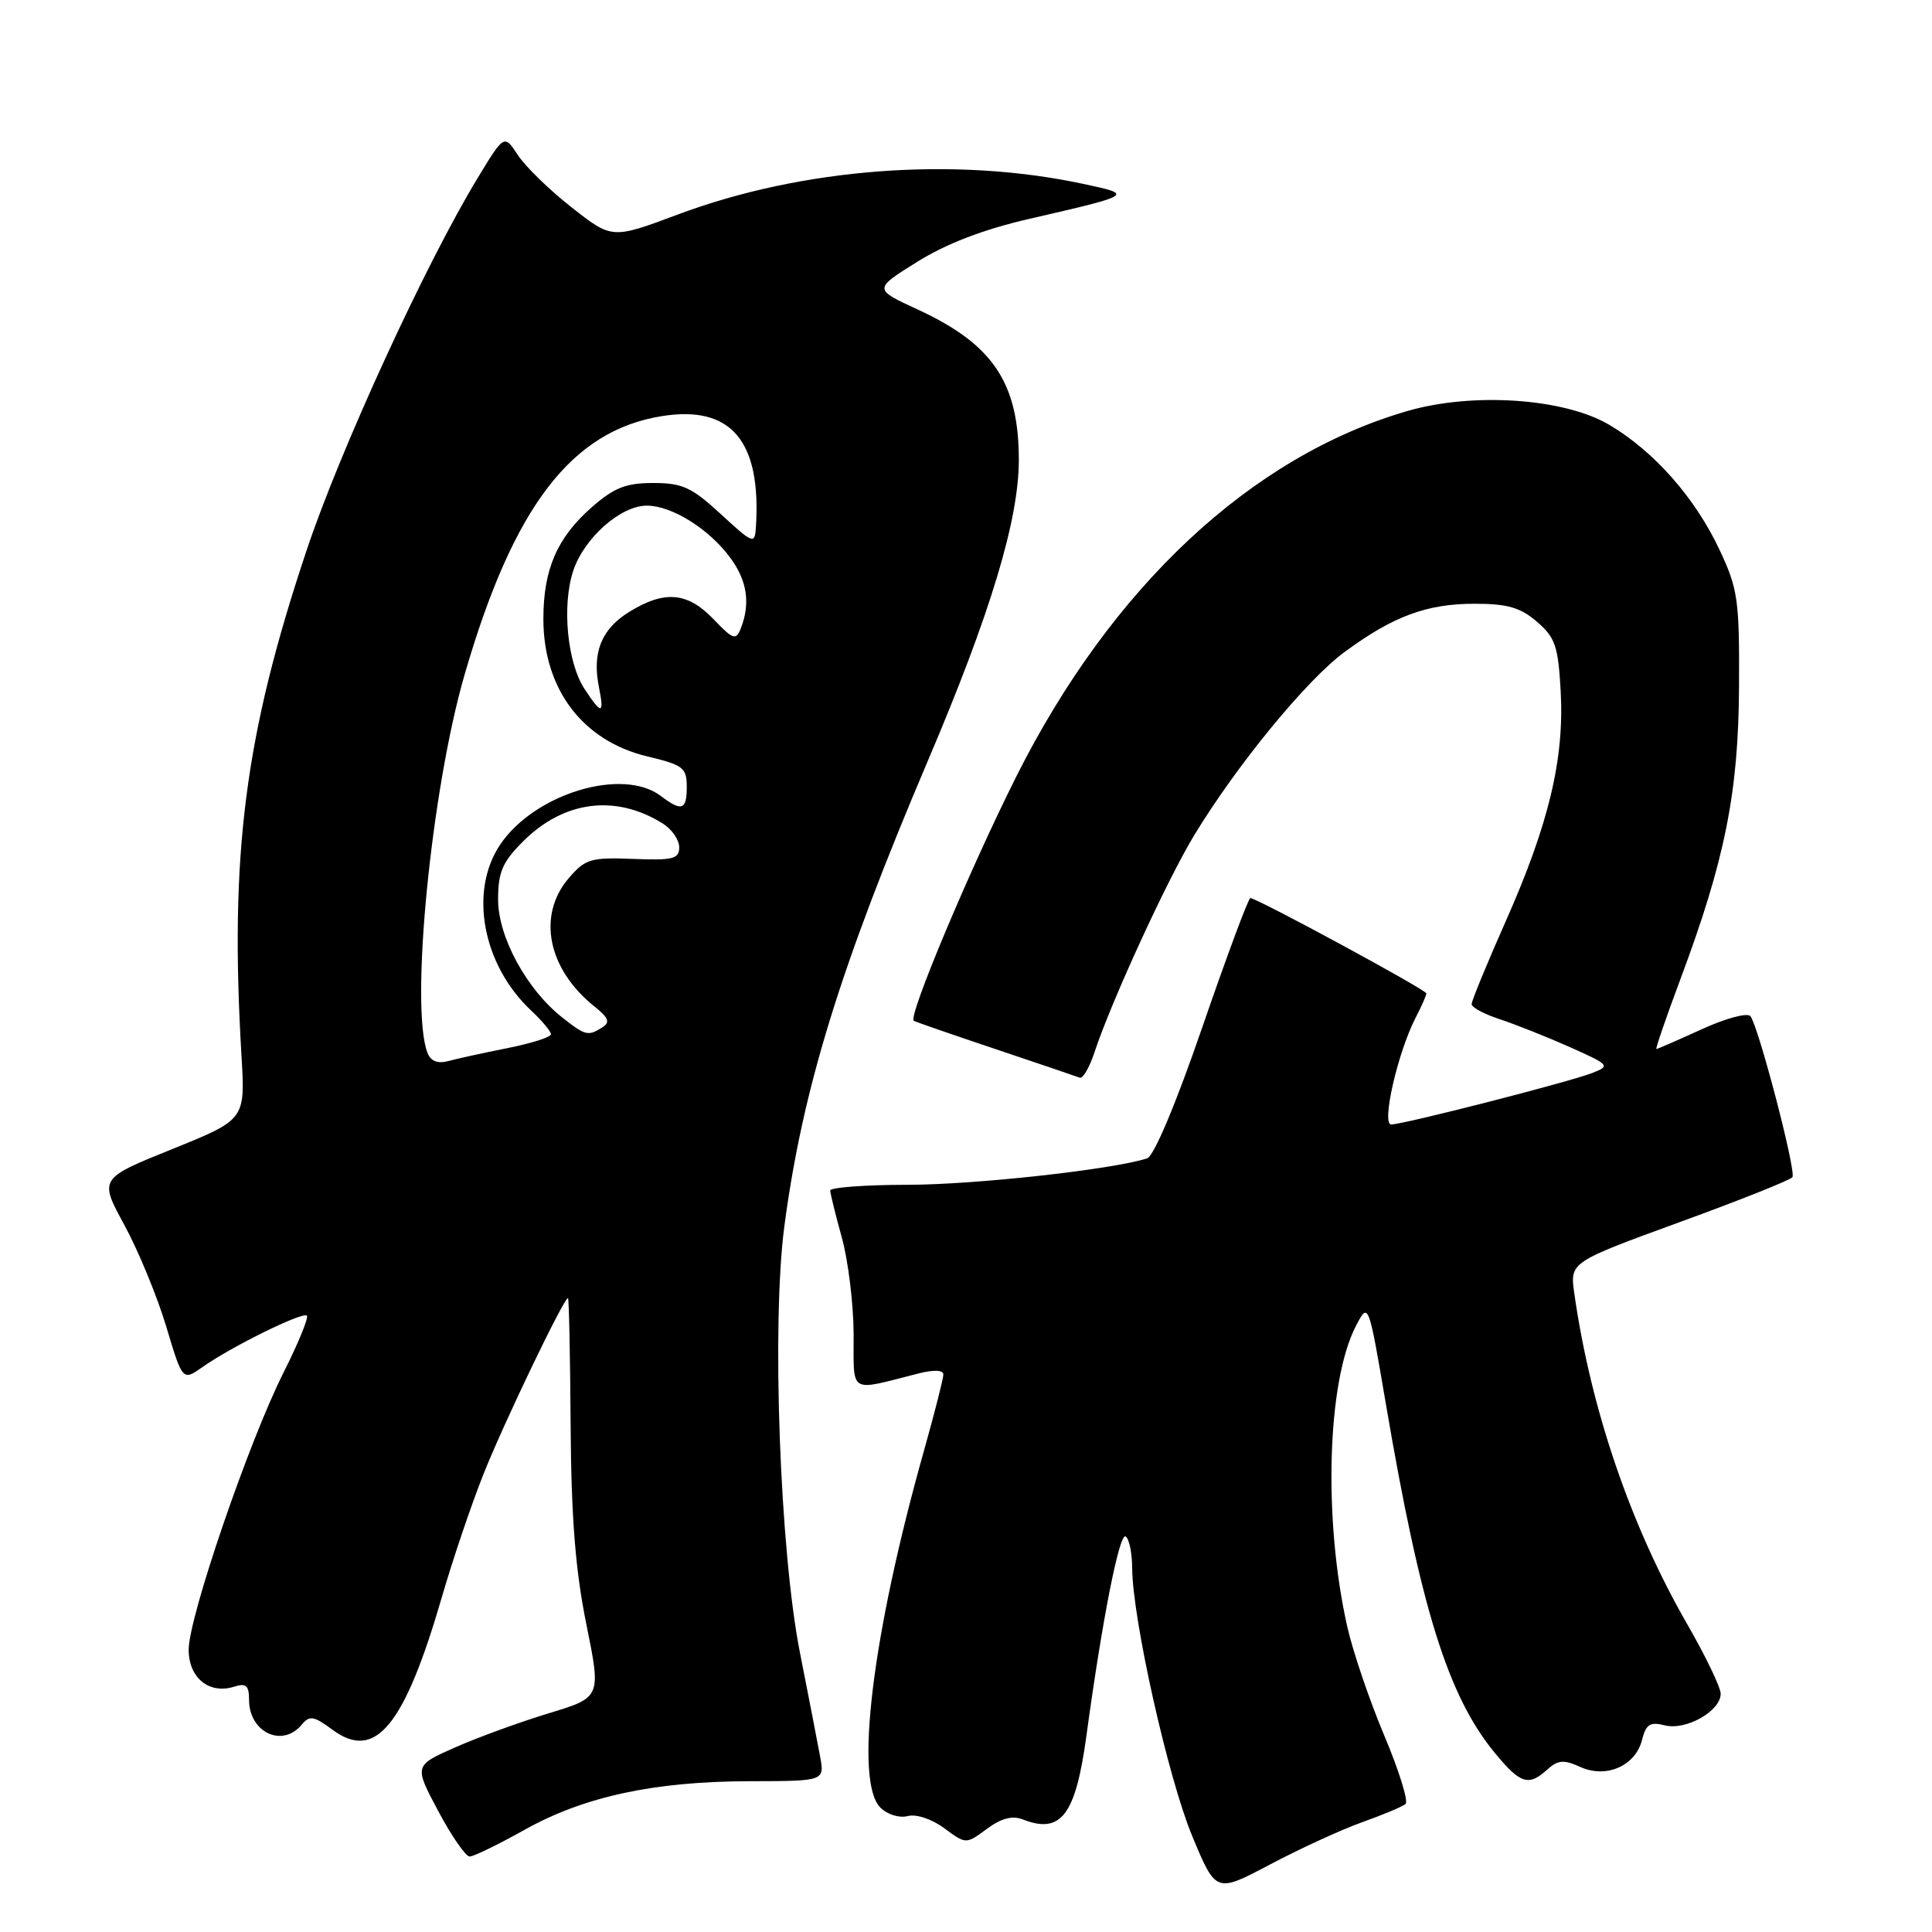 <?xml version="1.0" encoding="UTF-8" standalone="no"?>
<!DOCTYPE svg PUBLIC "-//W3C//DTD SVG 1.1//EN" "http://www.w3.org/Graphics/SVG/1.1/DTD/svg11.dtd" >
<svg xmlns="http://www.w3.org/2000/svg" xmlns:xlink="http://www.w3.org/1999/xlink" version="1.1" viewBox="0 0 256 256">
 <g >
 <path fill="currentColor"
d=" M 180.50 241.45 C 183.25 240.47 185.83 239.39 186.24 239.04 C 186.65 238.69 185.38 234.61 183.42 229.96 C 181.46 225.31 179.25 218.80 178.51 215.50 C 175.32 201.27 175.85 183.03 179.67 175.69 C 181.33 172.50 181.33 172.50 183.63 186.00 C 188.26 213.19 191.87 224.74 198.07 232.27 C 201.47 236.39 202.54 236.73 205.04 234.46 C 206.44 233.20 207.21 233.14 209.37 234.12 C 212.82 235.70 216.71 234.00 217.58 230.54 C 218.10 228.47 218.64 228.12 220.61 228.62 C 223.42 229.32 228.00 226.72 228.00 224.43 C 228.00 223.59 226.00 219.44 223.56 215.20 C 216.07 202.18 210.79 186.73 208.60 171.37 C 208.02 167.25 208.02 167.25 222.56 161.94 C 230.56 159.03 237.29 156.34 237.51 155.98 C 238.02 155.16 232.96 135.82 231.93 134.64 C 231.51 134.16 228.61 134.95 225.47 136.39 C 222.33 137.82 219.63 139.00 219.48 139.00 C 219.33 139.00 220.76 134.84 222.66 129.75 C 228.56 113.99 230.36 105.00 230.43 91.00 C 230.49 79.51 230.29 78.05 227.86 72.88 C 224.63 65.97 219.12 59.74 213.18 56.26 C 207.21 52.76 195.12 51.95 186.46 54.47 C 165.75 60.49 147.23 77.82 134.61 103.00 C 128.40 115.41 120.28 134.76 121.08 135.26 C 121.31 135.40 126.18 137.09 131.91 139.01 C 137.64 140.93 142.66 142.64 143.07 142.80 C 143.48 142.97 144.36 141.45 145.03 139.42 C 147.25 132.69 154.65 116.59 158.24 110.67 C 163.90 101.35 173.12 90.11 178.14 86.41 C 184.60 81.65 189.04 80.00 195.41 80.00 C 199.74 80.00 201.47 80.50 203.65 82.38 C 206.08 84.47 206.47 85.60 206.80 91.63 C 207.29 100.56 205.23 109.18 199.54 122.02 C 197.04 127.65 195.00 132.61 195.00 133.05 C 195.00 133.49 196.69 134.39 198.75 135.06 C 200.81 135.74 204.97 137.39 208.00 138.74 C 213.29 141.10 213.40 141.23 211.00 142.17 C 207.97 143.36 185.97 148.99 184.34 149.00 C 183.02 149.00 185.21 139.43 187.59 134.83 C 188.37 133.33 189.00 131.89 189.00 131.63 C 189.00 131.16 166.55 119.00 165.68 119.00 C 165.42 119.00 162.57 126.65 159.35 136.00 C 155.83 146.25 152.90 153.20 152.00 153.49 C 147.43 154.97 129.12 156.99 120.25 156.99 C 114.61 157.00 110.01 157.34 110.01 157.75 C 110.02 158.16 110.71 160.97 111.55 164.00 C 112.39 167.03 113.09 172.76 113.11 176.75 C 113.14 184.87 112.32 184.37 121.75 181.98 C 123.75 181.48 125.00 181.53 125.00 182.13 C 125.00 182.67 123.83 187.25 122.41 192.30 C 115.56 216.60 113.19 236.04 116.65 239.51 C 117.57 240.43 119.16 240.93 120.27 240.64 C 121.41 240.34 123.47 241.03 125.12 242.25 C 128.00 244.38 128.00 244.38 130.76 242.34 C 132.65 240.94 134.13 240.54 135.51 241.08 C 140.60 243.07 142.52 240.55 143.96 229.97 C 146.03 214.74 148.32 203.08 149.15 203.59 C 149.62 203.88 150.01 205.78 150.02 207.81 C 150.07 214.56 154.79 235.64 157.98 243.30 C 161.12 250.85 161.12 250.85 168.31 247.04 C 172.27 244.95 177.75 242.43 180.50 241.45 Z  M 69.49 242.47 C 77.40 238.04 86.69 236.04 99.38 236.02 C 109.26 236.00 109.26 236.00 108.67 232.75 C 108.34 230.96 107.14 224.78 106.00 219.00 C 103.33 205.49 102.23 175.36 103.93 162.50 C 106.33 144.33 111.35 128.06 122.98 100.73 C 131.24 81.32 135.00 68.88 135.00 60.95 C 135.00 50.72 131.57 45.61 121.62 41.02 C 115.74 38.31 115.74 38.31 121.51 34.71 C 125.38 32.29 130.27 30.41 136.39 29.00 C 150.27 25.80 150.26 25.80 143.50 24.36 C 126.50 20.72 106.30 22.25 89.80 28.43 C 81.10 31.68 81.10 31.68 75.77 27.50 C 72.83 25.20 69.62 22.07 68.62 20.55 C 66.81 17.79 66.81 17.79 63.26 23.64 C 56.38 34.98 45.05 59.65 40.60 73.00 C 32.43 97.47 30.41 113.16 32.00 139.93 C 32.50 148.35 32.50 148.35 22.82 152.26 C 13.13 156.17 13.13 156.17 16.49 162.34 C 18.33 165.73 20.82 171.76 22.02 175.75 C 24.19 183.00 24.19 183.00 26.85 181.13 C 30.67 178.43 40.12 173.78 40.66 174.33 C 40.92 174.59 39.53 177.97 37.58 181.85 C 32.98 190.98 25.00 214.28 25.00 218.59 C 25.00 222.34 27.72 224.54 31.04 223.49 C 32.61 222.99 33.00 223.34 33.00 225.23 C 33.00 229.54 37.40 231.63 39.97 228.54 C 41.02 227.27 41.57 227.36 44.07 229.21 C 49.75 233.41 53.59 228.72 58.58 211.52 C 59.98 206.69 62.44 199.42 64.05 195.36 C 66.75 188.57 74.71 171.99 75.26 172.00 C 75.39 172.01 75.55 179.54 75.61 188.75 C 75.69 201.10 76.24 208.05 77.69 215.20 C 79.66 224.91 79.66 224.91 72.71 227.02 C 68.89 228.18 63.31 230.21 60.31 231.54 C 54.86 233.95 54.86 233.95 58.07 239.98 C 59.83 243.29 61.71 246.00 62.23 246.00 C 62.75 246.00 66.02 244.41 69.49 242.47 Z  M 56.64 139.50 C 54.31 133.44 57.14 104.63 61.56 89.40 C 68.01 67.13 75.73 57.03 87.75 55.13 C 96.90 53.68 100.90 58.45 100.16 69.88 C 100.01 72.15 99.80 72.07 95.52 68.13 C 91.66 64.57 90.43 64.00 86.56 64.00 C 82.92 64.00 81.37 64.62 78.39 67.23 C 73.82 71.25 72.00 75.45 72.00 82.01 C 72.00 91.32 77.21 98.20 85.82 100.24 C 90.51 101.36 91.00 101.73 91.00 104.24 C 91.00 107.35 90.35 107.58 87.56 105.47 C 82.49 101.63 70.83 105.16 66.28 111.91 C 62.11 118.10 63.94 127.89 70.40 133.92 C 71.83 135.26 73.00 136.66 73.00 137.04 C 73.00 137.43 70.41 138.25 67.25 138.88 C 64.09 139.51 60.55 140.28 59.39 140.60 C 57.97 140.97 57.07 140.61 56.64 139.50 Z  M 74.50 134.82 C 69.79 131.11 66.00 124.16 66.00 119.20 C 66.00 115.56 66.57 114.23 69.30 111.50 C 74.71 106.09 81.56 105.21 87.82 109.12 C 89.02 109.87 90.00 111.28 90.00 112.27 C 90.00 113.81 89.18 114.02 83.88 113.81 C 78.29 113.59 77.56 113.81 75.38 116.34 C 71.13 121.28 72.56 128.42 78.80 133.39 C 80.64 134.86 80.87 135.47 79.83 136.12 C 77.93 137.33 77.58 137.25 74.50 134.82 Z  M 77.45 91.28 C 75.16 87.79 74.44 80.24 75.95 75.65 C 77.39 71.29 82.23 67.00 85.71 67.00 C 89.01 67.00 93.94 70.07 96.76 73.90 C 99.01 76.94 99.46 79.97 98.15 83.29 C 97.52 84.88 97.13 84.75 94.54 82.04 C 91.10 78.45 88.05 78.19 83.37 81.08 C 79.69 83.36 78.44 86.45 79.36 91.04 C 80.09 94.70 79.72 94.75 77.45 91.28 Z "/>
</g>
</svg>